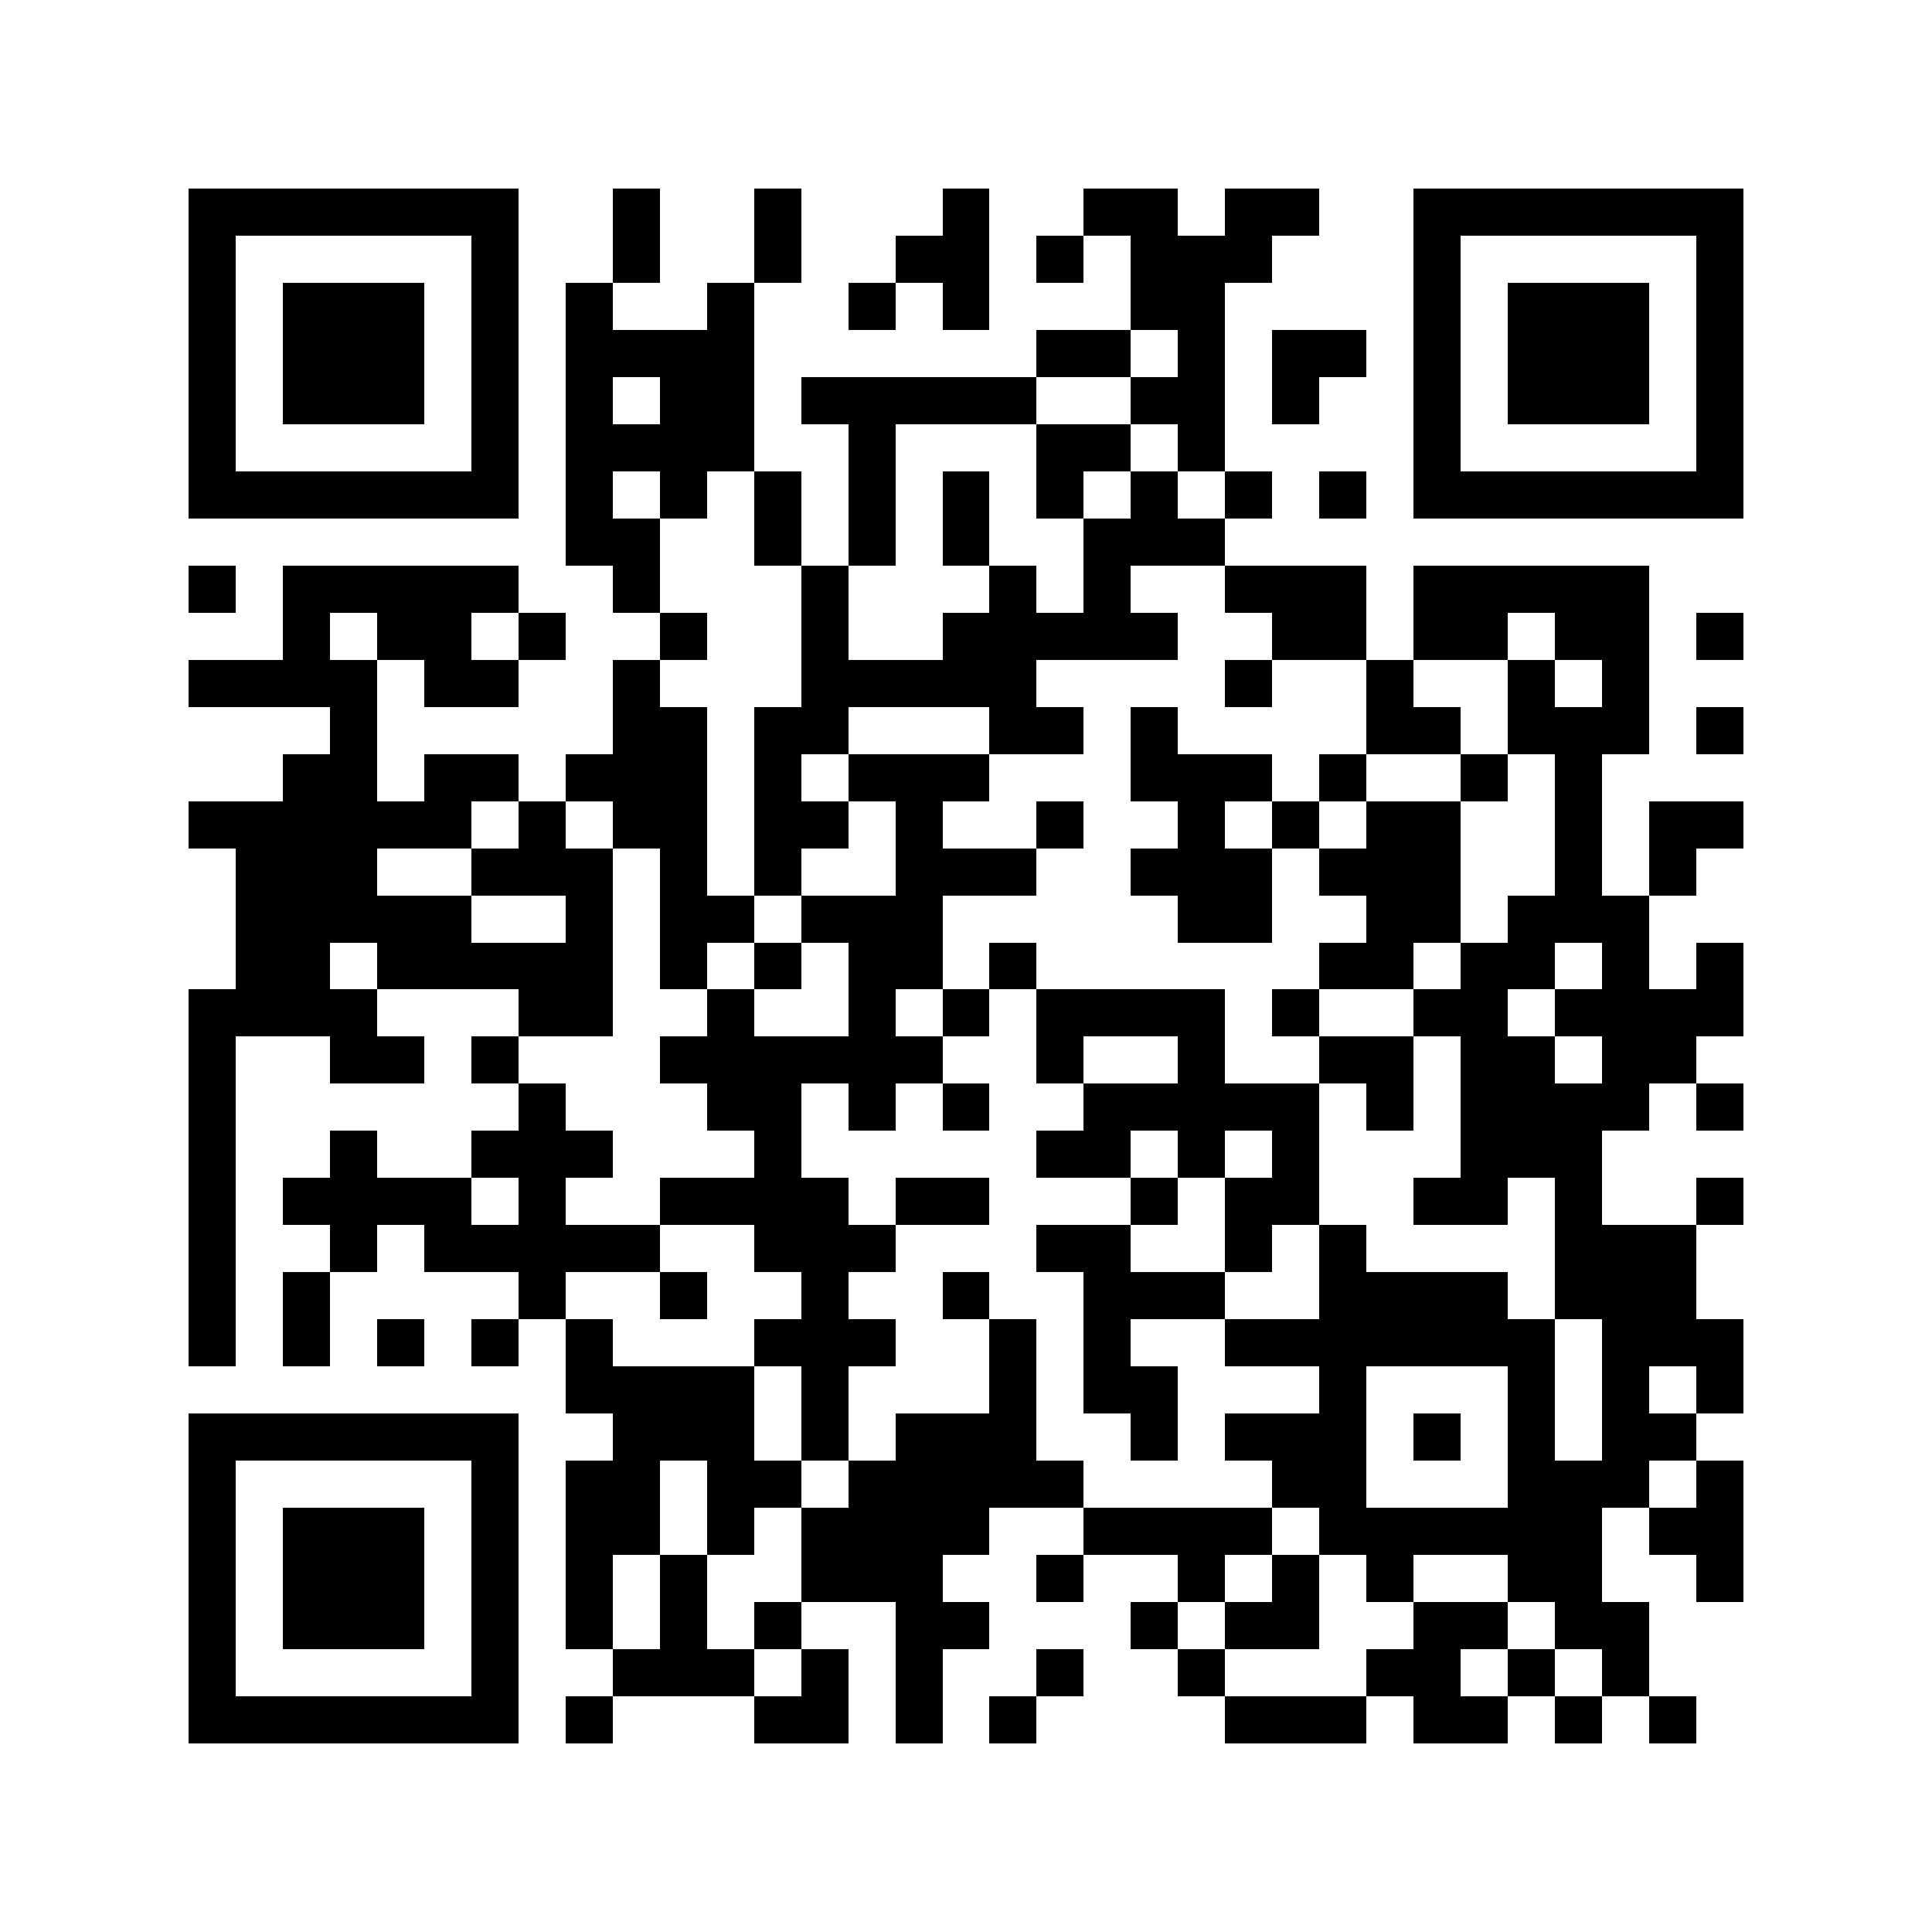 <svg xmlns="http://www.w3.org/2000/svg" viewBox="0 0 41 41" shape-rendering="crispEdges"><path fill="#ffffff" d="M0 0h41v41H0z"/><path stroke="#000000" d="M4 4.5h7m2 0h1m2 0h1m3 0h1m2 0h2m1 0h2m2 0h7M4 5.5h1m5 0h1m2 0h1m2 0h1m2 0h2m1 0h1m1 0h3m3 0h1m5 0h1M4 6.5h1m1 0h3m1 0h1m1 0h1m2 0h1m2 0h1m1 0h1m3 0h2m4 0h1m1 0h3m1 0h1M4 7.5h1m1 0h3m1 0h1m1 0h4m6 0h2m1 0h1m1 0h2m1 0h1m1 0h3m1 0h1M4 8.5h1m1 0h3m1 0h1m1 0h1m1 0h2m1 0h5m2 0h2m1 0h1m2 0h1m1 0h3m1 0h1M4 9.5h1m5 0h1m1 0h4m2 0h1m3 0h2m1 0h1m4 0h1m5 0h1M4 10.5h7m1 0h1m1 0h1m1 0h1m1 0h1m1 0h1m1 0h1m1 0h1m1 0h1m1 0h1m1 0h7M12 11.5h2m2 0h1m1 0h1m1 0h1m2 0h3M4 12.5h1m1 0h5m2 0h1m3 0h1m3 0h1m1 0h1m2 0h3m1 0h5M6 13.5h1m1 0h2m1 0h1m2 0h1m2 0h1m2 0h5m2 0h2m1 0h2m1 0h2m1 0h1M4 14.5h4m1 0h2m2 0h1m3 0h5m4 0h1m2 0h1m2 0h1m1 0h1M7 15.5h1m5 0h2m1 0h2m3 0h2m1 0h1m4 0h2m1 0h3m1 0h1M6 16.5h2m1 0h2m1 0h3m1 0h1m1 0h3m3 0h3m1 0h1m2 0h1m1 0h1M4 17.5h6m1 0h1m1 0h2m1 0h2m1 0h1m2 0h1m2 0h1m1 0h1m1 0h2m2 0h1m1 0h2M5 18.5h3m2 0h3m1 0h1m1 0h1m2 0h3m2 0h3m1 0h3m2 0h1m1 0h1M5 19.5h5m2 0h1m1 0h2m1 0h3m5 0h2m2 0h2m1 0h3M5 20.5h2m1 0h5m1 0h1m1 0h1m1 0h2m1 0h1m6 0h2m1 0h2m1 0h1m1 0h1M4 21.5h4m3 0h2m2 0h1m2 0h1m1 0h1m1 0h4m1 0h1m2 0h2m1 0h4M4 22.5h1m2 0h2m1 0h1m3 0h6m2 0h1m2 0h1m2 0h2m1 0h2m1 0h2M4 23.5h1m6 0h1m3 0h2m1 0h1m1 0h1m2 0h5m1 0h1m1 0h4m1 0h1M4 24.5h1m2 0h1m2 0h3m3 0h1m5 0h2m1 0h1m1 0h1m3 0h3M4 25.5h1m1 0h4m1 0h1m2 0h4m1 0h2m3 0h1m1 0h2m2 0h2m1 0h1m2 0h1M4 26.5h1m2 0h1m1 0h5m2 0h3m3 0h2m2 0h1m1 0h1m4 0h3M4 27.5h1m1 0h1m4 0h1m2 0h1m2 0h1m2 0h1m2 0h3m2 0h4m1 0h3M4 28.5h1m1 0h1m1 0h1m1 0h1m1 0h1m3 0h3m2 0h1m1 0h1m2 0h7m1 0h3M12 29.5h4m1 0h1m3 0h1m1 0h2m3 0h1m3 0h1m1 0h1m1 0h1M4 30.5h7m2 0h3m1 0h1m1 0h3m2 0h1m1 0h3m1 0h1m1 0h1m1 0h2M4 31.5h1m5 0h1m1 0h2m1 0h2m1 0h5m4 0h2m3 0h3m1 0h1M4 32.5h1m1 0h3m1 0h1m1 0h2m1 0h1m1 0h4m2 0h4m1 0h6m1 0h2M4 33.5h1m1 0h3m1 0h1m1 0h1m1 0h1m2 0h3m2 0h1m2 0h1m1 0h1m1 0h1m2 0h2m2 0h1M4 34.5h1m1 0h3m1 0h1m1 0h1m1 0h1m1 0h1m2 0h2m3 0h1m1 0h2m2 0h2m1 0h2M4 35.5h1m5 0h1m2 0h3m1 0h1m1 0h1m2 0h1m2 0h1m3 0h2m1 0h1m1 0h1M4 36.5h7m1 0h1m3 0h2m1 0h1m1 0h1m4 0h3m1 0h2m1 0h1m1 0h1"/></svg>
